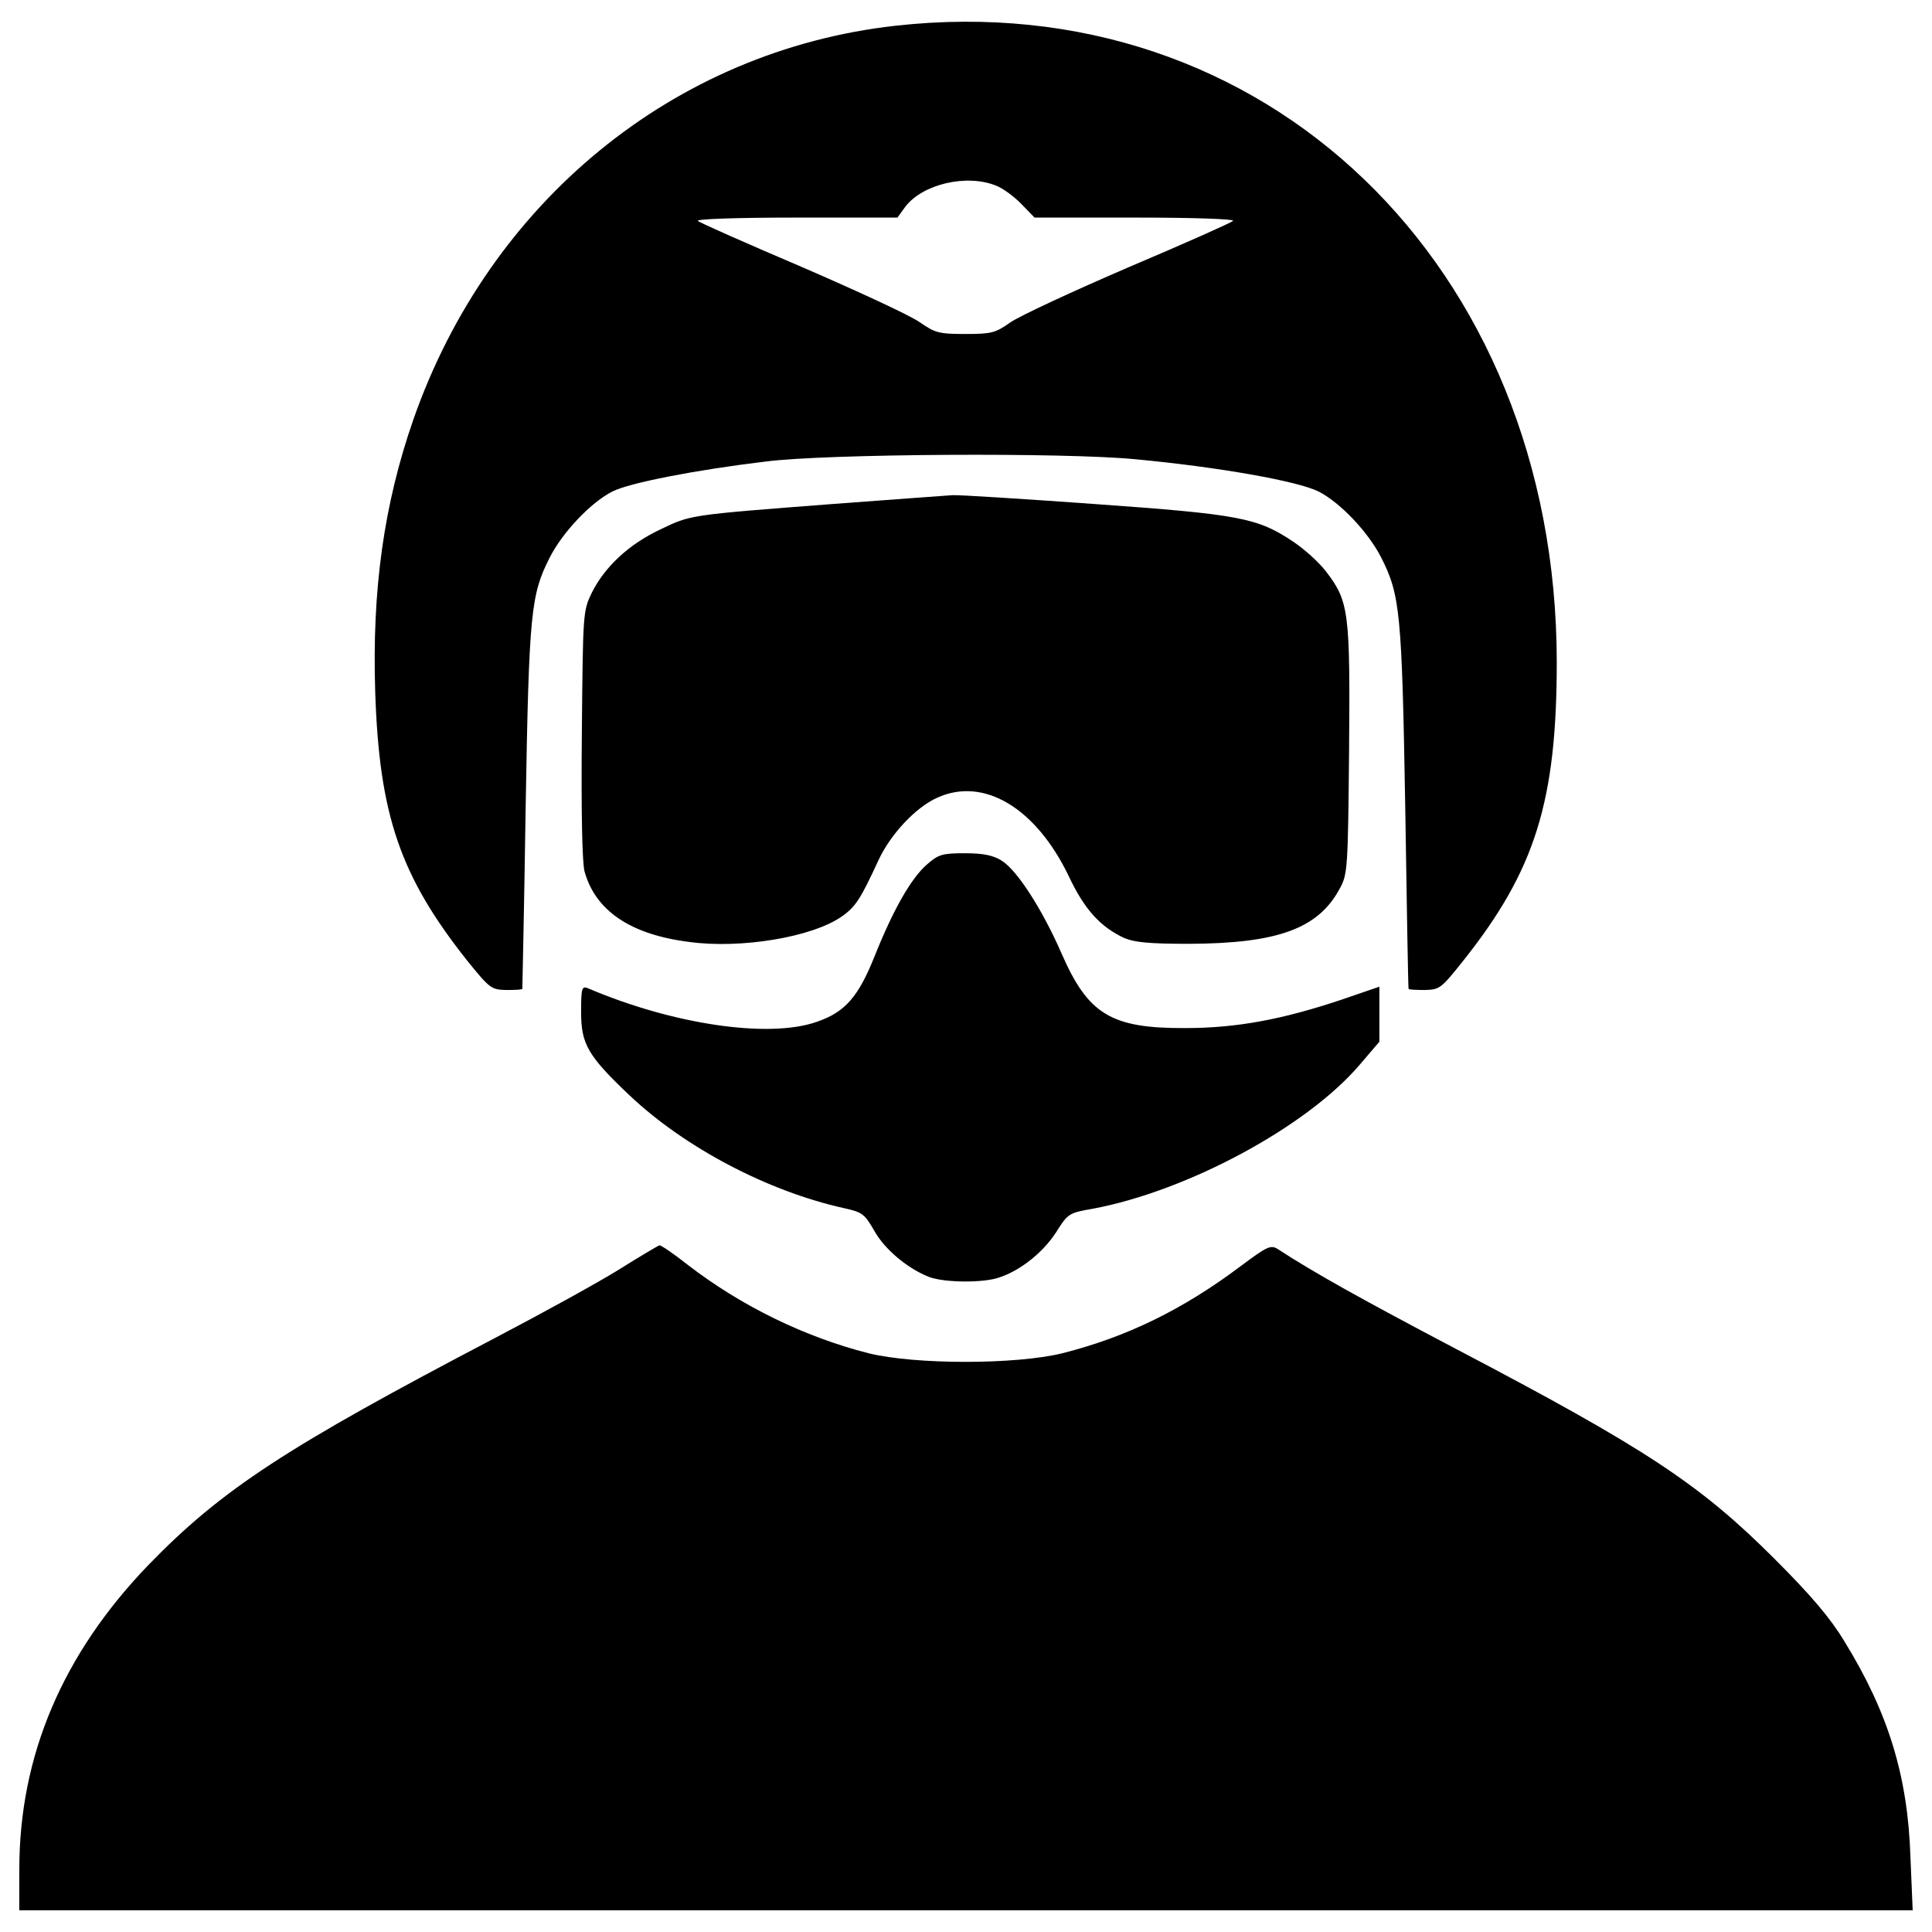 <?xml version="1.0" encoding="utf-8"?>
<!-- Svg Vector Icons : http://www.onlinewebfonts.com/icon -->
<!DOCTYPE svg PUBLIC "-//W3C//DTD SVG 1.1//EN" "http://www.w3.org/Graphics/SVG/1.1/DTD/svg11.dtd">
<svg version="1.1" xmlns="http://www.w3.org/2000/svg" xmlns:xlink="http://www.w3.org/1999/xlink" x="0px" y="0px" viewBox="0 0 1000 1000" enable-background="new 0 0 1000 1000" xml:space="preserve">
<g><g transform="translate(0,511) scale(0.1,-0.1)"><path d="M4633.7,4976.6C3489.7,4848.4,2533.3,4066,2139.2,2937.4c-153-440-214.3-883.8-197-1411.7c21-637,130.1-952.6,478.2-1390.7C2535.2-6.6,2542.8-12.4,2621.3-14.3c44,0,80.3,1.9,82.3,5.7c0,1.9,9.6,426.6,17.2,941.2c17.2,1010,26.8,1098,124.3,1291.2c67,132,214.3,286.9,325.2,342.4c86.1,44,426.6,111,793.9,155c311.8,40.2,1545.7,47.8,1914.8,11.5c428.5-40.2,837.9-112.9,945-166.4c110.9-55.5,258.3-210.4,325.2-342.4c97.5-193.2,107.1-281.2,124.3-1291.2c7.7-514.6,15.3-939.3,17.2-941.2c1.9-3.8,38.3-5.7,84.2-5.7c76.5,1.9,84.2,7.6,197,149.2c374.9,470.6,485.9,828.3,485.9,1551.4C8054,3738.9,6544.7,5190.8,4633.7,4976.6z M5157.8,4148.3c34.4-13.4,93.7-57.4,130.1-95.6l67-68.9H5879c308,0,514.6-7.7,503.1-17.2c-9.6-9.6-254.4-118.6-543.3-241c-288.8-124.3-564.3-252.5-610.2-285c-76.5-53.6-95.6-59.3-231.5-59.3c-137.7,0-156.9,5.7-237.2,61.2c-47.8,34.4-321.4,160.7-608.3,285c-286.9,122.4-529.9,229.6-539.4,239.1c-11.5,9.6,197,17.2,506.9,17.2h526.1l40.2,55.5C4775.2,4157.8,5004.8,4211.4,5157.8,4148.3z"/><path d="M4308.5,2501.2c-746-57.4-732.7-55.5-891.4-132c-162.6-76.5-286.9-193.2-353.9-327.1c-45.9-95.6-45.9-101.4-51.6-730.7c-3.8-401.7,1.9-661.9,13.4-709.7c55.5-204.7,237.2-329,543.3-367.3c267.8-36.4,633.2,24.9,786.2,130.1c74.6,51.7,99.5,91.8,193.2,294.6c61.2,132,191.3,271.6,302.2,321.4c241,110.9,512.7-51.7,682.9-407.5c80.4-170.3,162.6-260.2,285-317.6c53.6-23,130.1-30.6,336.7-30.6c459.1,1.9,669.5,78.4,780.5,286.9c40.2,72.7,42.1,103.3,47.8,713.5c5.7,715.4,0,770.9-118.6,925.9c-36.3,47.8-112.9,116.7-170.2,154.9c-185.6,124.3-277.4,141.6-1027.3,195.1c-373,26.8-704,47.8-736.5,45.9C4899.6,2545.2,4618.4,2524.2,4308.5,2501.2z"/><path d="M4796.3,634.2c-82.3-72.7-174.1-235.3-269.7-474.4c-84.2-210.4-153-288.8-298.4-338.6c-248.7-88-748-13.4-1186,174.1c-30.6,11.5-34.4,0-34.4-124.3c0-164.5,34.4-225.7,250.6-430.4c285-269.7,713.5-495.5,1107.6-583.4c97.6-21,109-30.6,158.8-116.7c53.6-97.5,176-198.9,286.9-241c80.3-28.7,277.4-30.6,359.6-1.9c111,36.3,227.6,130.1,294.6,233.4c61.2,97.6,67,101.4,189.4,122.4c491.6,91.8,1109.5,424.7,1383,746.1l101.4,118.6v141.5V2.9L6944.5-64c-308-103.3-545.2-147.3-809.2-147.3c-384.5-1.9-503.1,70.8-640.8,386.4c-99.5,227.6-229.6,430.4-309.9,480.2c-45.9,28.7-97.5,38.3-191.3,38.3C4876.6,693.5,4857.5,687.8,4796.3,634.2z"/><path d="M3204.7-1460.5c-107.1-67-396-225.7-640.8-353.9c-1084.6-568.1-1415.6-784.3-1796.2-1176.4C323.8-3451.8,100-3977.9,100-4565.2v-212.3h4899h4901l-11.5,273.6c-13.4,420.8-114.8,749.9-342.4,1119.1c-72.7,120.5-172.2,237.2-359.6,424.7c-388.3,388.3-665.7,572-1654.7,1090.4c-472.5,248.7-730.7,392.1-918.2,514.6c-36.4,23-55.5,13.4-191.3-88c-300.3-225.7-591.1-367.3-924-451.4c-241-59.3-761.3-59.3-1002.4,0c-330.9,84.2-660,244.9-935.4,457.2c-72.7,57.4-139.6,103.3-147.3,101.4C3405.6-1338,3311.8-1393.5,3204.7-1460.5z"/></g></g>
</svg>